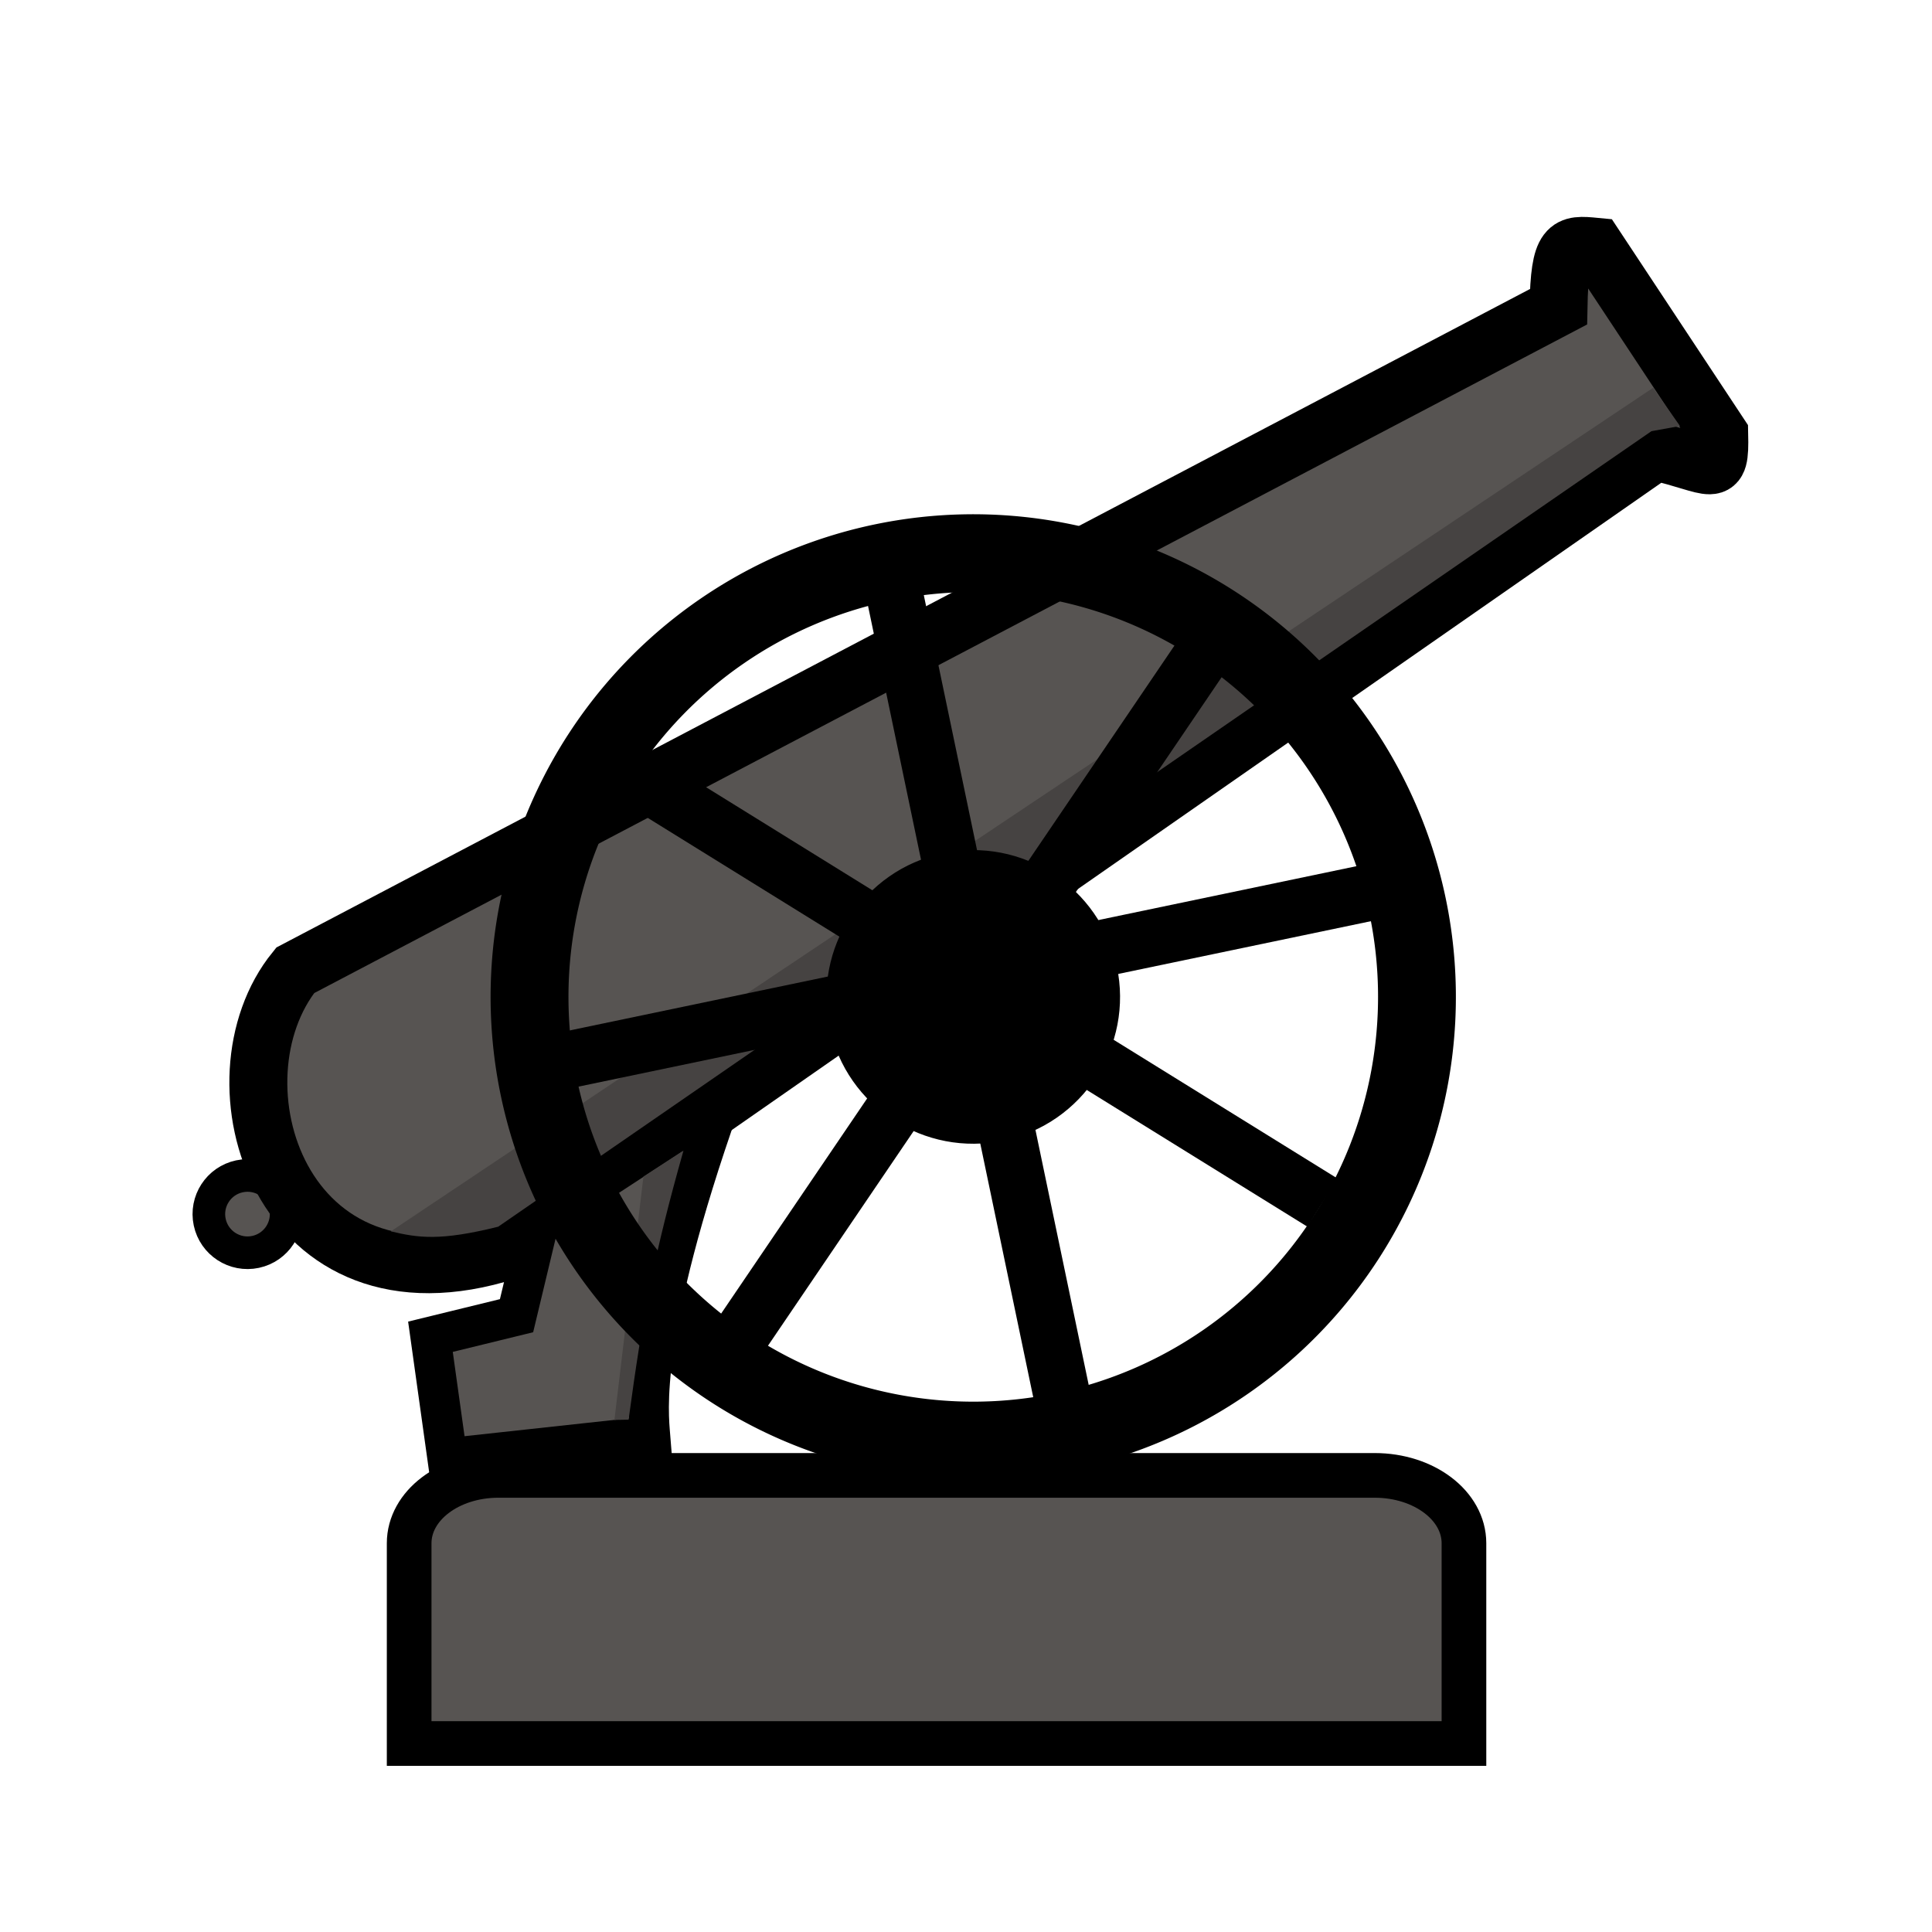 <?xml version="1.0" encoding="UTF-8" standalone="no"?>
<svg
   xmlns:dc="http://purl.org/dc/elements/1.1/"
   xmlns:cc="http://creativecommons.org/ns#"
   xmlns:rdf="http://www.w3.org/1999/02/22-rdf-syntax-ns#"
   xmlns:svg="http://www.w3.org/2000/svg"
   xmlns="http://www.w3.org/2000/svg"
   xmlns:sodipodi="http://sodipodi.sourceforge.net/DTD/sodipodi-0.dtd"
   xmlns:inkscape="http://www.inkscape.org/namespaces/inkscape"
   inkscape:export-ydpi="101.6"
   inkscape:export-xdpi="101.6"
   inkscape:export-filename="/home/spcmd/Projects/chess-pieces/wN.png"
   inkscape:version="1.0 (4035a4fb49, 2020-05-01)"
   sodipodi:docname="bC.svg"
   id="svg9033"
   viewBox="0 0 50 50"
   version="1.1"
   text-rendering="geometricPrecision"
   shape-rendering="geometricPrecision"
   image-rendering="optimizeQuality"
   fill-rule="evenodd"
   clip-rule="evenodd"
   height="50mm"
   width="50mm">
  <defs
     id="defs9037" />
  <sodipodi:namedview
     inkscape:document-rotation="0"
     inkscape:snap-smooth-nodes="true"
     inkscape:snap-intersection-paths="true"
     inkscape:object-paths="true"
     inkscape:snap-bbox-midpoints="true"
     inkscape:snap-bbox-edge-midpoints="true"
     inkscape:bbox-nodes="true"
     inkscape:bbox-paths="true"
     inkscape:snap-bbox="true"
     inkscape:snap-global="false"
     inkscape:guide-bbox="true"
     showguides="true"
     inkscape:current-layer="svg9033"
     inkscape:window-maximized="0"
     inkscape:window-y="0"
     inkscape:window-x="0"
     inkscape:cy="132.69066"
     inkscape:cx="78.888386"
     inkscape:zoom="1.3939381"
     showgrid="false"
     id="namedview9035"
     inkscape:window-height="720"
     inkscape:window-width="1350"
     inkscape:pageshadow="2"
     inkscape:pageopacity="0"
     guidetolerance="10"
     gridtolerance="10"
     objecttolerance="10"
     borderopacity="1"
     bordercolor="#666666"
     pagecolor="#ffffff" />
  <g
     transform="translate(-23.67,-50.54)"
     id="g21314" />
  <circle
     transform="rotate(-12.026)"
     r="1"
     cy="32.066"
     cx="-0.282"
     id="path21415"
     style="opacity:1;fill:#575452;fill-opacity:1;stroke:#000000;stroke-width:0.844;stroke-linecap:square;stroke-linejoin:miter;stroke-miterlimit:4;stroke-dasharray:none;stroke-dashoffset:0;stroke-opacity:1;paint-order:fill markers stroke" />
  <path
     sodipodi:nodetypes="ccccccc"
     inkscape:connector-curvature="0"
     id="path21417"
     d="M 7.64,25.112 40.334,7.939 C 40.365,6.304 40.573,6.317 41.287,6.386 l 3.206,4.849 c 0.028,1.208 -0.134,0.794 -1.649,0.45 L 13.137,32.371 C 7.231,34.259 5.331,27.956 7.64,25.112 Z"
     style="fill:#575452;fill-opacity:1;fill-rule:evenodd;stroke:#000000;stroke-width:1.5;stroke-linecap:butt;stroke-linejoin:miter;stroke-opacity:1" />
  <path
     sodipodi:nodetypes="ccccccc"
     inkscape:connector-curvature="0"
     id="path21419"
     d="m 13.955,31.6 -0.587,2.45 -2.228,0.545 0.439,3.143 5.249,-0.571 c -0.048,-0.601 -0.306,-2.642 1.804,-8.622 z"
     style="fill:#575452;fill-opacity:1;fill-rule:evenodd;stroke:#000000;stroke-width:1.036;stroke-linecap:butt;stroke-linejoin:miter;stroke-opacity:1" />
  <path
     inkscape:connector-curvature="0"
     id="rect4661-3-4-1-5-6-1-1"
     d="m 12.9,38.183 c -1.281,0 -2.311,0.783 -2.311,1.756 9.68e-4,1.746 -2.7e-4,3.587 0,5.183 h 27.298 c -9.5e-5,-1.911 0,-3.385 0,-5.183 0,-0.973 -1.031,-1.756 -2.311,-1.756 z"
     style="opacity:1;fill:#575452;fill-opacity:1;stroke:#000000;stroke-width:1.156;stroke-linecap:square;stroke-linejoin:miter;stroke-miterlimit:4;stroke-dasharray:none;stroke-dashoffset:0;stroke-opacity:1;paint-order:fill markers stroke"
     sodipodi:nodetypes="sccccss" />
  <path
     sodipodi:nodetypes="cccccc"
     inkscape:connector-curvature="0"
     id="path21796"
     d="M 42.783,10.036 10.115,31.867 c 0.705,0.169 1.279,0.254 2.778,-0.12 l 29.846,-20.588 0.739,-0.134 z"
     style="fill:#464342;fill-opacity:1;fill-rule:evenodd;stroke:none;stroke-width:0.265px;stroke-linecap:butt;stroke-linejoin:miter;stroke-opacity:1" />
  <path
     sodipodi:nodetypes="ccccc"
     inkscape:connector-curvature="0"
     id="path21837"
     d="m 16.652,30.45 -0.751,6.298 0.367,-0.007 c 0.373,-2.763 0.665,-4.29 1.42,-6.963 z"
     style="fill:#464342;fill-opacity:1;fill-rule:evenodd;stroke:none;stroke-width:0.265px;stroke-linecap:butt;stroke-linejoin:miter;stroke-opacity:1" />
  <path
     inkscape:connector-curvature="0"
     id="path21326"
     d="M 22.585,13.583 A 12.491,12.491 0 0 0 12.971,28.403 12.491,12.491 0 0 0 27.79,38.017 12.491,12.491 0 0 0 37.404,23.197 12.491,12.491 0 0 0 22.585,13.583 Z m 0.42,1.97 a 10.476,10.476 0 0 1 12.429,8.063 10.476,10.476 0 0 1 -8.063,12.429 10.476,10.476 0 0 1 -12.429,-8.063 10.476,10.476 0 0 1 8.063,-12.429 z"
     style="opacity:1;fill:#000000;fill-opacity:1;stroke:none;stroke-width:1.336;stroke-linecap:square;stroke-linejoin:miter;stroke-miterlimit:4;stroke-dasharray:none;stroke-dashoffset:0;stroke-opacity:1;paint-order:fill markers stroke" />
  <path
     sodipodi:nodetypes="cc"
     inkscape:connector-curvature="0"
     id="path21247"
     d="m 23.017,14.731 4.61,22.081"
     style="fill:none;fill-rule:evenodd;stroke:#000000;stroke-width:1.47;stroke-linecap:butt;stroke-linejoin:miter;stroke-opacity:1" />
  <path
     sodipodi:nodetypes="cc"
     inkscape:connector-curvature="0"
     id="path21247-9"
     d="M 36.114,22.957 14.032,27.567"
     style="fill:none;fill-rule:evenodd;stroke:#000000;stroke-width:1.47;stroke-linecap:butt;stroke-linejoin:miter;stroke-opacity:1" />
  <path
     sodipodi:nodetypes="cc"
     inkscape:connector-curvature="0"
     id="path21247-9-7"
     d="M 34.224,31.123 15.05,19.24"
     style="fill:none;fill-rule:evenodd;stroke:#000000;stroke-width:1.47;stroke-linecap:butt;stroke-linejoin:miter;stroke-opacity:1" />
  <circle
     transform="rotate(-12.026)"
     r="3.799"
     cy="30.482"
     cx="19.259"
     id="path21245"
     style="opacity:1;fill:#000000;fill-opacity:1;stroke:none;stroke-width:1.523;stroke-linecap:square;stroke-linejoin:miter;stroke-miterlimit:4;stroke-dasharray:none;stroke-dashoffset:0;stroke-opacity:1;paint-order:fill markers stroke" />
  <path
     sodipodi:nodetypes="cc"
     inkscape:connector-curvature="0"
     id="path21247-9-7-3"
     d="M 19.137,34.606 31.804,15.94"
     style="fill:none;fill-rule:evenodd;stroke:#000000;stroke-width:1.47;stroke-linecap:butt;stroke-linejoin:miter;stroke-opacity:1" />
</svg>
